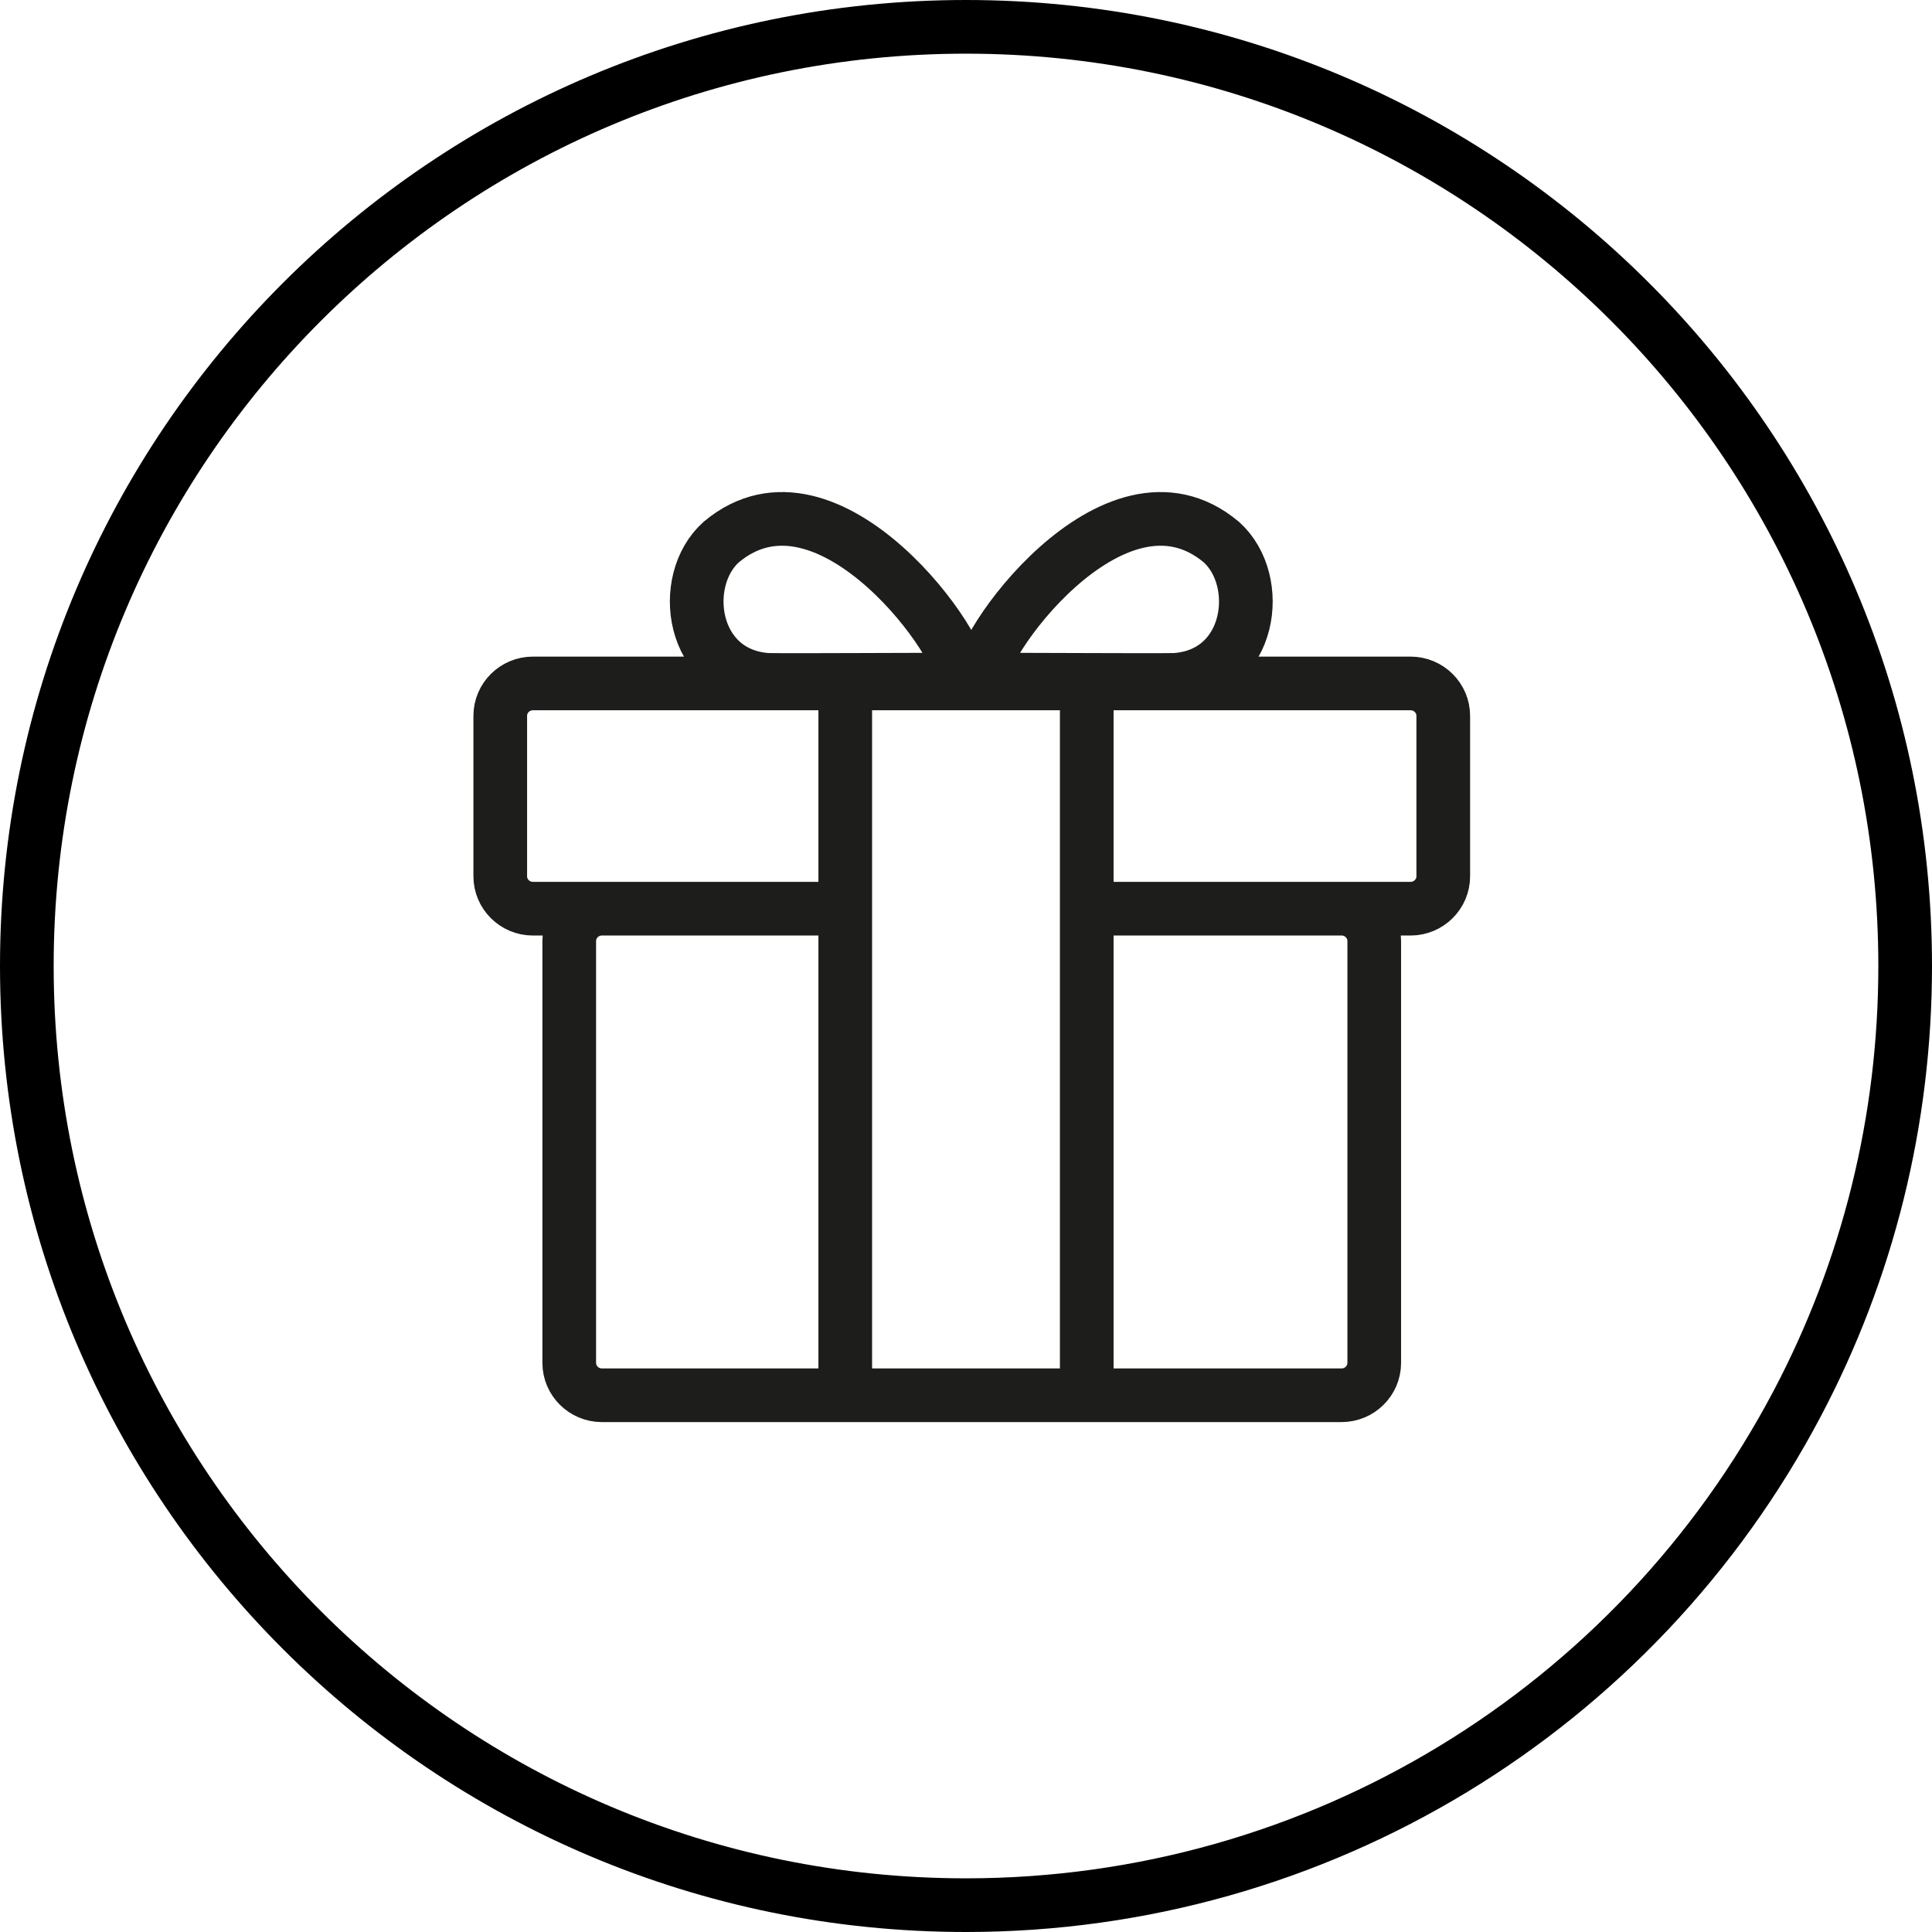 <?xml version="1.0" encoding="UTF-8" standalone="no"?><svg width="72" height="72" viewBox="0 0 72 72" version="1.1" xmlns="http://www.w3.org/2000/svg" xmlns:xlink="http://www.w3.org/1999/xlink"><!--Generator: Sketch 45.2 (43514) - http://www.bohemiancoding.com/sketch--><title>Deine Testpaket</title><desc>Created with Sketch.</desc><g stroke="none" stroke-width="1" fill="none" fill-rule="evenodd"><g stroke-width="2"><g stroke="#1D1D1B" stroke-linecap="round" stroke-linejoin="round"><path d="M13.5 15.164L1.857 15.164C1.19 15.164.643 14.621.643 13.959L.643 7.975C.643 7.312 1.19 6.77 1.857 6.77L34.571 6.77C35.239 6.77 35.786 7.312 35.786 7.975L35.786 13.959C35.786 14.621 35.239 15.164 34.571 15.164L22.607 15.164M13.5 15.164L4.429 15.164C3.761 15.164 3.214 15.706 3.214 16.368L3.214 32.093C3.214 32.755 3.761 33.297 4.429 33.297L32 33.297C32.667 33.297 33.214 32.755 33.214 32.093L33.214 16.368C33.214 15.706 32.667 15.164 32 15.164L22.607 15.164M22.5 6.77L22.5 33.297M13.5 33.297L13.5 6.77M18.588 6.632C18.231 5.645 23.5-1.871 27.516 1.502 29.115 2.936 28.66 6.442 25.794 6.637 24.776 6.656 19.74 6.619 18.588 6.632zM17.805 6.632C18.162 5.645 12.894-1.871 8.877 1.502 7.278 2.936 7.734 6.442 10.6 6.637 11.617 6.656 16.653 6.619 17.805 6.632z" transform="translate(18, 18.7)"/></g><path d="M36,71 C49.125,71 60.958,63.713 66.974,52.312 C69.606,47.327 71,41.765 71,36 C71,16.67 55.33,1 36,1 C16.67,1 1,16.67 1,36 C1,55.33 16.67,71 36,71 Z" stroke="#000000"/></g></g></svg>
